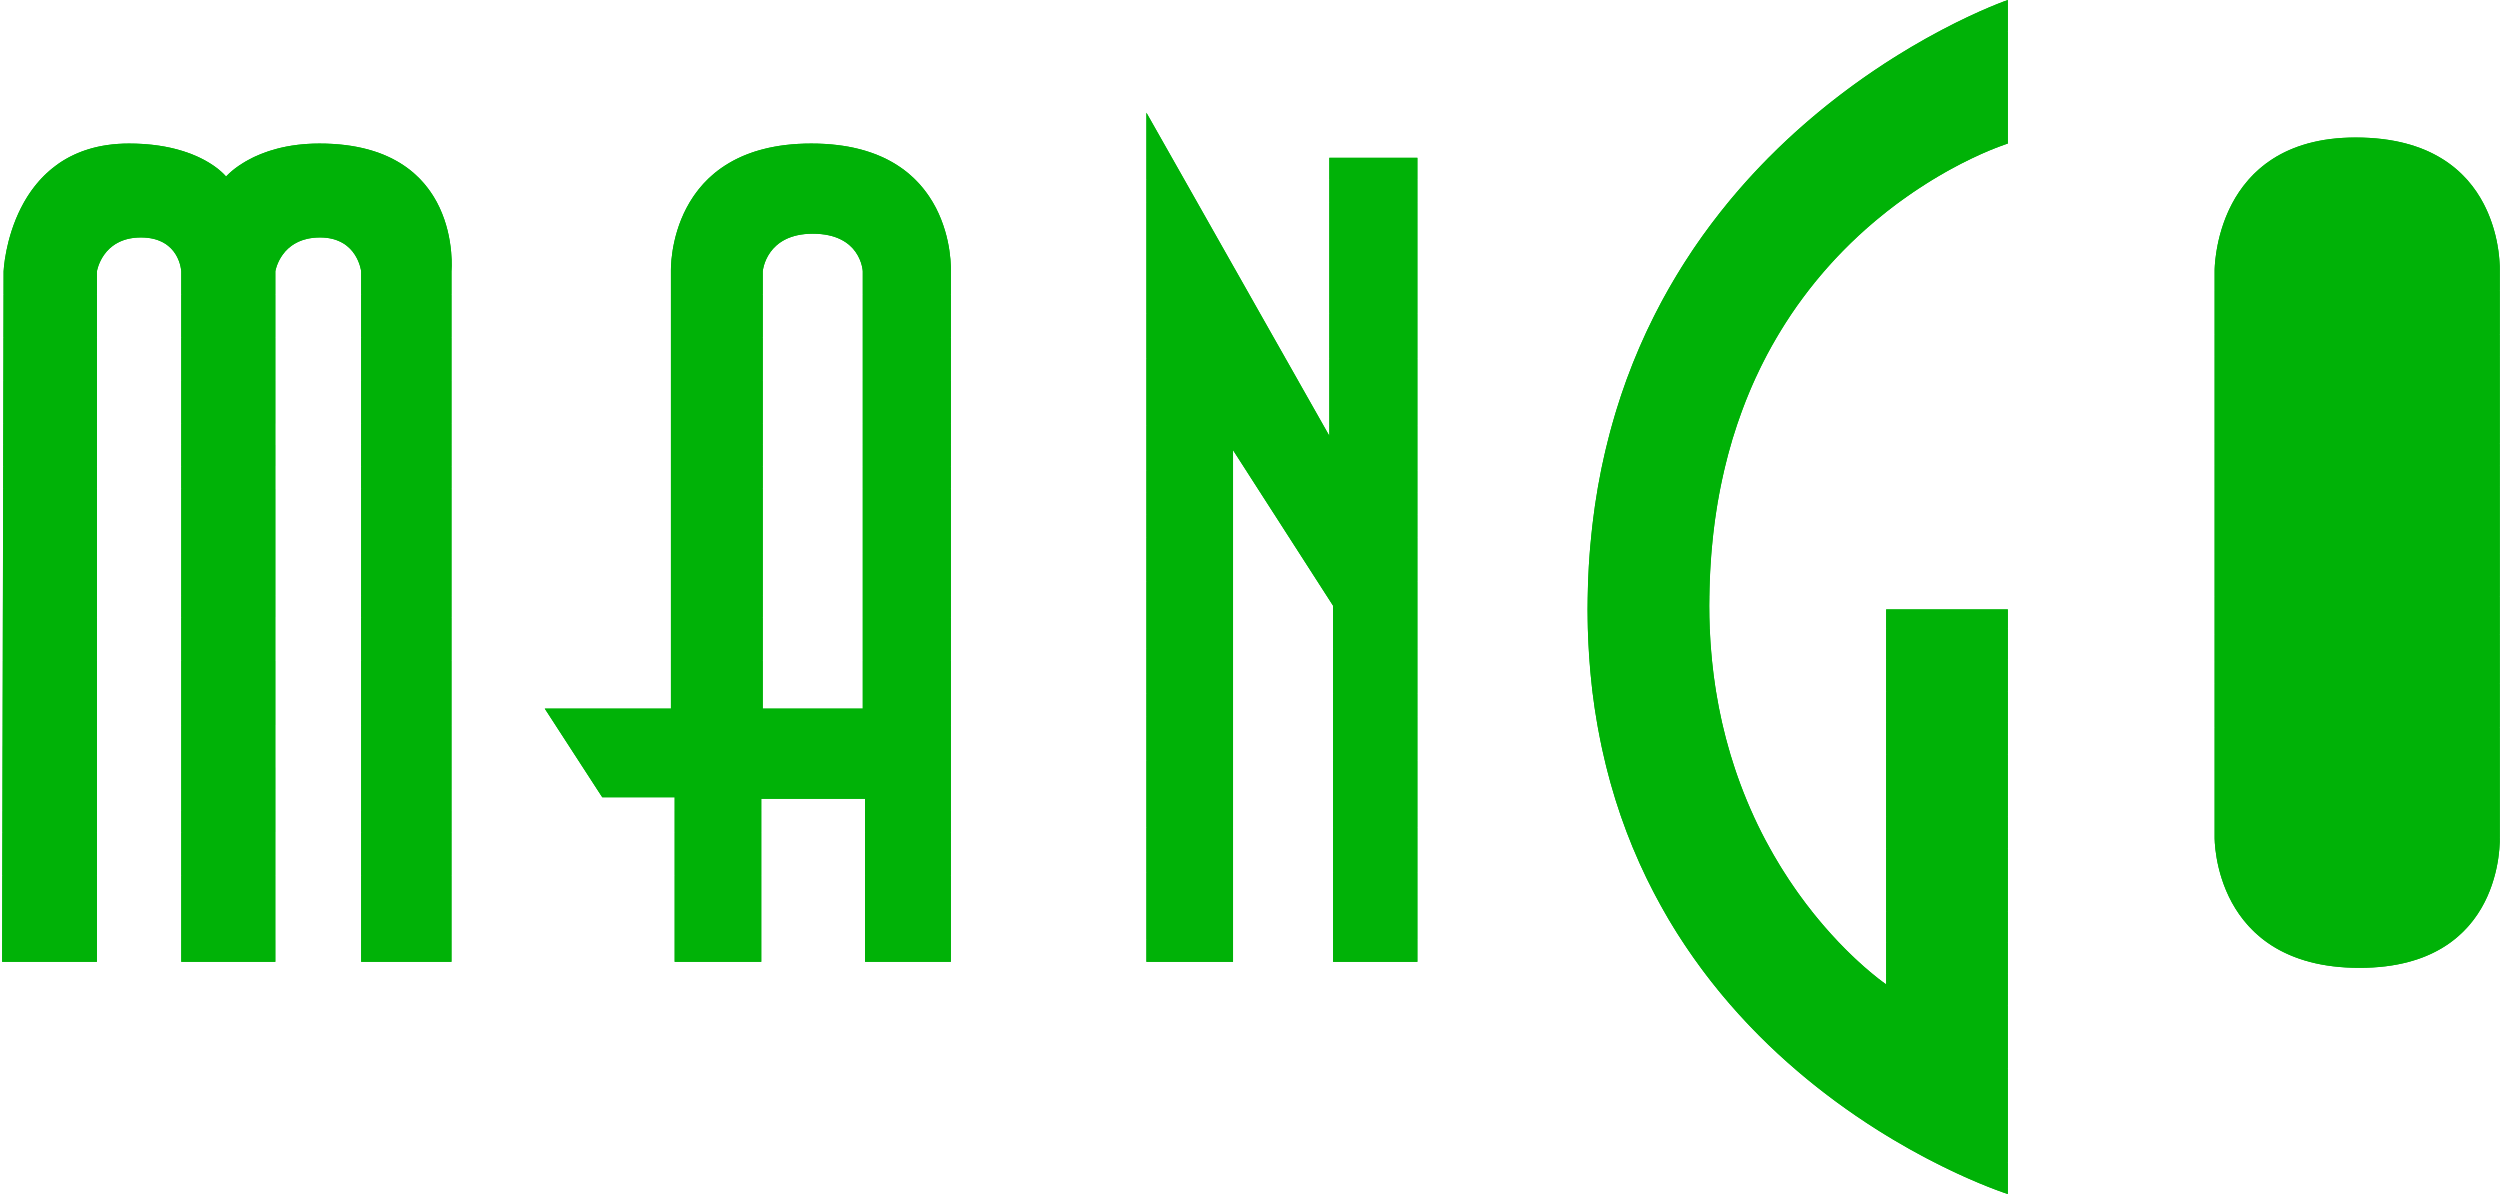 <svg width="67" height="32" viewBox="0 0 67 32" fill="none" xmlns="http://www.w3.org/2000/svg">
<path fill-rule="evenodd" clip-rule="evenodd" d="M1.505 4.431H5.711C5.334 4.174 4.625 3.847 3.457 3.847C2.612 3.847 1.979 4.083 1.505 4.431V4.431ZM6.417 4.431H10.816C10.298 4.083 9.572 3.847 8.559 3.847C7.488 3.847 6.796 4.174 6.417 4.431V4.431ZM0.911 5.015H11.444C11.268 4.787 11.055 4.59 10.816 4.431H6.417C6.172 4.596 6.058 4.732 6.058 4.732C6.058 4.732 5.953 4.596 5.711 4.431H1.505C1.28 4.596 1.081 4.793 0.911 5.015V5.015Z" fill="#00B207"/>
<path fill-rule="evenodd" clip-rule="evenodd" d="M0.559 5.579H11.787C11.695 5.378 11.58 5.189 11.445 5.015H0.911C0.771 5.197 0.655 5.388 0.559 5.579Z" fill="#00B207"/>
<path fill-rule="evenodd" clip-rule="evenodd" d="M0.319 6.162H11.991C11.941 5.962 11.872 5.766 11.786 5.578H0.559C0.459 5.777 0.38 5.975 0.319 6.162ZM0.166 6.746H2.853C3.026 6.545 3.311 6.364 3.777 6.364C4.243 6.364 4.509 6.546 4.659 6.746H7.637C7.813 6.545 8.103 6.364 8.578 6.364C9.026 6.364 9.294 6.546 9.453 6.746H12.089C12.072 6.549 12.039 6.354 11.991 6.162H0.319C0.256 6.354 0.205 6.549 0.166 6.746V6.746Z" fill="#00B207"/>
<path fill-rule="evenodd" clip-rule="evenodd" d="M0.096 7.31H2.597V7.27C2.597 7.27 2.64 6.994 2.853 6.747H0.166C0.105 7.061 0.096 7.27 0.096 7.27V7.31ZM4.858 7.31H7.379V7.27C7.379 7.27 7.422 6.994 7.638 6.747H4.66C4.773 6.9 4.841 7.081 4.858 7.27V7.31H4.858ZM9.679 7.31H12.099V7.27C12.099 7.27 12.119 7.061 12.09 6.747H9.453C9.648 6.994 9.679 7.27 9.679 7.27V7.31ZM0.095 7.894H2.597V7.31H0.096L0.095 7.894ZM4.858 7.894H7.379V7.31H4.858V7.894ZM9.679 7.894H12.099V7.31H9.679V7.894Z" fill="#00B207"/>
<path fill-rule="evenodd" clip-rule="evenodd" d="M0.094 8.479H2.597V7.895H0.095L0.094 8.479ZM4.858 8.479H7.379V7.895H4.858V8.479ZM9.679 8.479H12.099V7.895H9.679V8.479ZM0.092 9.043H2.597V8.479H0.094L0.092 9.043V9.043ZM4.858 9.043H7.379V8.479H4.858V9.043ZM9.679 9.043H12.099V8.479H9.679V9.043Z" fill="#00B207"/>
<path fill-rule="evenodd" clip-rule="evenodd" d="M0.092 9.626H2.597V9.042H0.092L0.092 9.626ZM4.858 9.626H7.379V9.042H4.858V9.626ZM9.679 9.626H12.099V9.042H9.679V9.626ZM0.09 10.19H2.597V9.626H0.092L0.09 10.19ZM4.858 10.19H7.379V9.626H4.858V10.19ZM9.679 10.19H12.099V9.626H9.679V10.19Z" fill="#00B207"/>
<path fill-rule="evenodd" clip-rule="evenodd" d="M0.089 10.774H2.597V10.19H0.09L0.089 10.774V10.774ZM4.858 10.774H7.379V10.19H4.858V10.774ZM9.679 10.774H12.099V10.19H9.679V10.774ZM0.088 11.358H2.597V10.774H0.089L0.088 11.358V11.358ZM4.858 11.358H7.379V10.774H4.858V11.358V11.358ZM9.679 11.358H12.099V10.774H9.679V11.358V11.358Z" fill="#00B207"/>
<path fill-rule="evenodd" clip-rule="evenodd" d="M0.086 11.922H2.597V11.358H0.088L0.086 11.922ZM4.858 11.922H7.378V11.358H4.858V11.922ZM9.679 11.922H12.099V11.358H9.679V11.922Z" fill="#00B207"/>
<path fill-rule="evenodd" clip-rule="evenodd" d="M0.085 12.506H2.597V11.922H0.086L0.085 12.506ZM4.858 12.506H7.379V11.922H4.858V12.506ZM9.679 12.506H12.099V11.922H9.679V12.506Z" fill="#00B207"/>
<path fill-rule="evenodd" clip-rule="evenodd" d="M0.084 13.09H2.597V12.506H0.085L0.084 13.09ZM4.858 13.09H7.378V12.506H4.858V13.09ZM9.679 13.09H12.099V12.506H9.679V13.09Z" fill="#00B207"/>
<path fill-rule="evenodd" clip-rule="evenodd" d="M0.083 13.654H2.597V13.09H0.084L0.083 13.654ZM4.858 13.654H7.379V13.09H4.858V13.654ZM9.679 13.654H12.099V13.09H9.679V13.654ZM0.082 14.238H2.597V13.654H0.083L0.082 14.238V14.238ZM4.858 14.238H7.379V13.654H4.858V14.238ZM9.679 14.238H12.099V13.654H9.679V14.238ZM0.08 14.822H2.597V14.238H0.082L0.08 14.822V14.822ZM4.858 14.822H7.379V14.238H4.858V14.822ZM9.679 14.822H12.099V14.238H9.679V14.822Z" fill="#00B207"/>
<path fill-rule="evenodd" clip-rule="evenodd" d="M0.079 15.386H2.597V14.822H0.08L0.079 15.386V15.386ZM4.858 15.386H7.379V14.822H4.858V15.386ZM9.679 15.386H12.099V14.822H9.679V15.386ZM0.078 15.97H2.597V15.386H0.079L0.078 15.97V15.97ZM4.858 15.97H7.379V15.386H4.858V15.97ZM9.679 15.97H12.099V15.386H9.679V15.97Z" fill="#00B207"/>
<path fill-rule="evenodd" clip-rule="evenodd" d="M0.076 16.554H2.597V15.97H0.078L0.076 16.554V16.554ZM4.858 16.554H7.379V15.97H4.858V16.554V16.554ZM9.679 16.554H12.099V15.97H9.679V16.554V16.554Z" fill="#00B207"/>
<path fill-rule="evenodd" clip-rule="evenodd" d="M0.075 17.117H2.597V16.553H0.076L0.075 17.117ZM4.858 17.117H7.378V16.553H4.858V17.117ZM9.679 17.117H12.099V16.553H9.679V17.117ZM0.074 17.701H2.597V17.117H0.075L0.074 17.701ZM4.858 17.701H7.378V17.117H4.858V17.701ZM9.679 17.701H12.099V17.117H9.679V17.701Z" fill="#00B207"/>
<path fill-rule="evenodd" clip-rule="evenodd" d="M0.073 18.265H2.597V17.702H0.074L0.073 18.265V18.265ZM4.858 18.265H7.379V17.702H4.858V18.265ZM9.679 18.265H12.099V17.702H9.679V18.265ZM0.071 18.85H2.597V18.265H0.073L0.071 18.85ZM4.858 18.85H7.379V18.265H4.858V18.85ZM9.679 18.85H12.099V18.265H9.679V18.85ZM0.07 19.433H2.597V18.85H0.071L0.07 19.433ZM4.858 19.433H7.379V18.85H4.858V19.433ZM9.679 19.433H12.099V18.85H9.679V19.433Z" fill="#00B207"/>
<path fill-rule="evenodd" clip-rule="evenodd" d="M0.069 19.998H2.597V19.434H0.07L0.069 19.998V19.998ZM4.858 19.998H7.378V19.434H4.858V19.998ZM9.679 19.998H12.099V19.434H9.679V19.998ZM0.067 20.582H2.597V19.998H0.068L0.067 20.582V20.582ZM4.858 20.582H7.378V19.998H4.858V20.582ZM9.679 20.582H12.099V19.998H9.679V20.582Z" fill="#00B207"/>
<path fill-rule="evenodd" clip-rule="evenodd" d="M0.066 21.165H2.597V20.581H0.067L0.066 21.165V21.165ZM4.858 21.165H7.379V20.581H4.858V21.165ZM9.679 21.165H12.099V20.581H9.679V21.165ZM0.065 21.73H2.597V21.166H0.066L0.065 21.73ZM4.858 21.73H7.379V21.166H4.858V21.73ZM9.679 21.73H12.099V21.166H9.679V21.73Z" fill="#00B207"/>
<path fill-rule="evenodd" clip-rule="evenodd" d="M0.064 22.314H2.597V21.73H0.065L0.064 22.314ZM4.858 22.314H7.379V21.73H4.858V22.314ZM9.679 22.314H12.099V21.73H9.679V22.314Z" fill="#00B207"/>
<path fill-rule="evenodd" clip-rule="evenodd" d="M0.062 22.897H2.597V22.314H0.064L0.062 22.897ZM4.858 22.897H7.378V22.314H4.858V22.897ZM9.679 22.897H12.099V22.314H9.679V22.897ZM0.061 23.461H2.597V22.897H0.062L0.061 23.461V23.461ZM4.858 23.461H7.378V22.897H4.858V23.461ZM9.679 23.461H12.099V22.897H9.679V23.461Z" fill="#00B207"/>
<path fill-rule="evenodd" clip-rule="evenodd" d="M0.06 24.045H2.597V23.461H0.061L0.06 24.045ZM4.858 24.045H7.378V23.461H4.858V24.045ZM9.679 24.045H12.099V23.461H9.679V24.045ZM0.059 24.63H2.597V24.045H0.06L0.059 24.63ZM4.858 24.63H7.378V24.045H4.858V24.63ZM9.679 24.63H12.099V24.045H9.679V24.63ZM0.058 25.193H2.597V24.63H0.059L0.058 25.193ZM4.858 25.193H7.378V24.63H4.858V25.193ZM9.679 25.193H12.099V24.63H9.679V25.193Z" fill="#00B207"/>
<path fill-rule="evenodd" clip-rule="evenodd" d="M0.057 25.776H2.597V25.193H0.058L0.057 25.776ZM4.858 25.776H7.379V25.193H4.858V25.776ZM9.679 25.776H12.099V25.193H9.679V25.776Z" fill="#00B207"/>
<path d="M0.057 25.777L0.097 7.27C0.097 7.27 0.237 3.847 3.458 3.847C5.378 3.847 6.059 4.732 6.059 4.732C6.059 4.732 6.799 3.847 8.559 3.847C12.42 3.847 12.1 7.27 12.1 7.27V25.777H9.679V7.27C9.679 7.27 9.58 6.364 8.579 6.364C7.519 6.364 7.379 7.27 7.379 7.27V25.777H4.858V7.27C4.858 7.27 4.818 6.364 3.778 6.364C2.738 6.364 2.598 7.27 2.598 7.27V25.777H0.057V25.777Z" fill="#00B207"/>
<path fill-rule="evenodd" clip-rule="evenodd" d="M30.724 3.605H31.055L30.724 3.021V3.605ZM30.724 4.209H31.397L31.055 3.605H30.724V4.209Z" fill="#00B207"/>
<path fill-rule="evenodd" clip-rule="evenodd" d="M30.724 4.813H31.739L31.397 4.209H30.724V4.813ZM35.626 4.813H37.986V4.229H35.626V4.813Z" fill="#00B207"/>
<path fill-rule="evenodd" clip-rule="evenodd" d="M30.724 5.417H32.081L31.739 4.813H30.724V5.417V5.417ZM35.626 5.417H37.986V4.813H35.626V5.417Z" fill="#00B207"/>
<path fill-rule="evenodd" clip-rule="evenodd" d="M30.724 6.001H32.411L32.081 5.417H30.724V6.001ZM35.626 6.001H37.986V5.417H35.626V6.001Z" fill="#00B207"/>
<path fill-rule="evenodd" clip-rule="evenodd" d="M30.724 6.606H32.753L32.411 6.001H30.724V6.606ZM35.626 6.606H37.986V6.001H35.626V6.606ZM30.724 7.21H33.095L32.753 6.606H30.724V7.21ZM35.626 7.21H37.986V6.606H35.626V7.21Z" fill="#00B207"/>
<path fill-rule="evenodd" clip-rule="evenodd" d="M30.724 7.813H33.437L33.095 7.209H30.724V7.813ZM35.626 7.813H37.986V7.209H35.626V7.813ZM30.724 8.398H33.767L33.437 7.813H30.724V8.398H30.724ZM35.626 8.398H37.986V7.813H35.626V8.398Z" fill="#00B207"/>
<path fill-rule="evenodd" clip-rule="evenodd" d="M30.724 9.002H34.109L33.767 8.398H30.724V9.002ZM35.626 9.002H37.986V8.398H35.626V9.002ZM30.724 9.606H34.452L34.109 9.002H30.724V9.606ZM35.626 9.606H37.986V9.002H35.626V9.606Z" fill="#00B207"/>
<path fill-rule="evenodd" clip-rule="evenodd" d="M30.724 10.21H34.794L34.452 9.606H30.724V10.21ZM35.626 10.21H37.986V9.606H35.626V10.21Z" fill="#00B207"/>
<path fill-rule="evenodd" clip-rule="evenodd" d="M30.724 10.794H35.124L34.793 10.21H30.724V10.794ZM35.626 10.794H37.986V10.21H35.626V10.794ZM30.724 11.398H35.466L35.124 10.794H30.724V11.398ZM35.626 11.398H37.986V10.794H35.626V11.398Z" fill="#00B207"/>
<path fill-rule="evenodd" clip-rule="evenodd" d="M30.724 12.002H37.986V11.398H35.626V11.68L35.466 11.398H30.724V12.002V12.002ZM30.724 12.606H33.045V12.063L33.395 12.606H37.986V12.002H30.724V12.606Z" fill="#00B207"/>
<path fill-rule="evenodd" clip-rule="evenodd" d="M30.724 13.191H33.045V12.607H30.724V13.191ZM33.77 13.191H37.986V12.607H33.395L33.77 13.191V13.191Z" fill="#00B207"/>
<path fill-rule="evenodd" clip-rule="evenodd" d="M30.724 13.795H33.045V13.191H30.724V13.795ZM34.159 13.795H37.986V13.191H33.77L34.159 13.795V13.795Z" fill="#00B207"/>
<path fill-rule="evenodd" clip-rule="evenodd" d="M30.724 14.399H33.045V13.794H30.724V14.399ZM34.547 14.399H37.986V13.794H34.159L34.547 14.399Z" fill="#00B207"/>
<path fill-rule="evenodd" clip-rule="evenodd" d="M30.724 14.983H33.045V14.399H30.724V14.983ZM34.923 14.983H37.986V14.399H34.547L34.923 14.983Z" fill="#00B207"/>
<path fill-rule="evenodd" clip-rule="evenodd" d="M30.724 15.587H33.045V14.983H30.724V15.587ZM35.311 15.587H37.986V14.983H34.923L35.311 15.587Z" fill="#00B207"/>
<path fill-rule="evenodd" clip-rule="evenodd" d="M30.724 16.191H33.045V15.587H30.724V16.191ZM35.7 16.191H37.986V15.587H35.311L35.7 16.191ZM30.724 16.795H33.045V16.191H30.724V16.795ZM35.726 16.795H37.986V16.191H35.7L35.725 16.231V16.795H35.726ZM30.724 17.38H33.045V16.795H30.724V17.38ZM35.726 17.38H37.986V16.795H35.726V17.38Z" fill="#00B207"/>
<path fill-rule="evenodd" clip-rule="evenodd" d="M30.724 17.983H33.045V17.379H30.724V17.983ZM35.726 17.983H37.986V17.379H35.726V17.983ZM30.724 18.587H33.045V17.983H30.724V18.587ZM35.726 18.587H37.986V17.983H35.726V18.587Z" fill="#00B207"/>
<path fill-rule="evenodd" clip-rule="evenodd" d="M30.724 19.192H33.045V18.587H30.724V19.192ZM35.726 19.192H37.986V18.587H35.726V19.192Z" fill="#00B207"/>
<path fill-rule="evenodd" clip-rule="evenodd" d="M30.724 19.775H33.045V19.192H30.724V19.775ZM35.726 19.775H37.986V19.192H35.726V19.775ZM30.724 20.38H33.045V19.775H30.724V20.38ZM35.726 20.38H37.986V19.775H35.726V20.38Z" fill="#00B207"/>
<path fill-rule="evenodd" clip-rule="evenodd" d="M30.724 20.985H33.045V20.38H30.724V20.985ZM35.726 20.985H37.986V20.38H35.726V20.985Z" fill="#00B207"/>
<path fill-rule="evenodd" clip-rule="evenodd" d="M30.724 21.588H33.045V20.984H30.724V21.588ZM35.726 21.588H37.986V20.984H35.726V21.588ZM30.724 22.172H33.045V21.588H30.724V22.172ZM35.726 22.172H37.986V21.588H35.726V22.172Z" fill="#00B207"/>
<path fill-rule="evenodd" clip-rule="evenodd" d="M30.724 22.777H33.045V22.173H30.724V22.777ZM35.726 22.777H37.986V22.173H35.726V22.777Z" fill="#00B207"/>
<path fill-rule="evenodd" clip-rule="evenodd" d="M30.724 23.381H33.045V22.776H30.724V23.381ZM35.726 23.381H37.986V22.776H35.726V23.381Z" fill="#00B207"/>
<path fill-rule="evenodd" clip-rule="evenodd" d="M30.724 23.985H33.045V23.38H30.724V23.985V23.985ZM35.726 23.985H37.986V23.38H35.726V23.985V23.985Z" fill="#00B207"/>
<path fill-rule="evenodd" clip-rule="evenodd" d="M30.724 24.569H33.045V23.985H30.724V24.569ZM35.726 24.569H37.986V23.985H35.726V24.569ZM30.724 25.173H33.045V24.569H30.724V25.173ZM35.726 25.173H37.986V24.569H35.726V25.173Z" fill="#00B207"/>
<path fill-rule="evenodd" clip-rule="evenodd" d="M30.724 25.777H33.045V25.173H30.724V25.777ZM35.726 25.777H37.986V25.173H35.726V25.777Z" fill="#00B207"/>
<path d="M30.724 25.777V3.021L35.626 11.681V4.229H37.986V25.777H35.726V16.232L33.045 12.063V25.777H30.724V25.777Z" fill="#00B207"/>
<path fill-rule="evenodd" clip-rule="evenodd" d="M51.957 0.846H53.81V0C53.81 0 53.064 0.255 51.957 0.846Z" fill="#00B207"/>
<path fill-rule="evenodd" clip-rule="evenodd" d="M50.525 1.692H53.81V0.846H51.957C51.468 1.107 50.99 1.389 50.525 1.692V1.692Z" fill="#00B207"/>
<path fill-rule="evenodd" clip-rule="evenodd" d="M49.351 2.518H53.81V1.692H50.525C50.123 1.953 49.732 2.228 49.351 2.518V2.518ZM48.316 3.363H53.81V2.518H49.351C48.996 2.787 48.651 3.07 48.316 3.363V3.363ZM47.416 4.209H52.919C53.465 3.953 53.81 3.847 53.81 3.847V3.363H48.316C48.006 3.635 47.706 3.917 47.416 4.209Z" fill="#00B207"/>
<path fill-rule="evenodd" clip-rule="evenodd" d="M46.628 5.055H51.417C51.897 4.737 52.398 4.454 52.919 4.208H47.415C47.144 4.482 46.881 4.764 46.628 5.055ZM45.94 5.901H50.282C50.644 5.597 51.023 5.315 51.417 5.055H46.628C46.389 5.329 46.16 5.611 45.94 5.901V5.901Z" fill="#00B207"/>
<path fill-rule="evenodd" clip-rule="evenodd" d="M45.335 6.746H49.368C49.658 6.449 49.963 6.166 50.282 5.9H45.94C45.729 6.176 45.527 6.458 45.335 6.746V6.746ZM44.818 7.572H48.635C48.867 7.286 49.111 7.01 49.369 6.746H45.335C45.157 7.012 44.985 7.287 44.818 7.572V7.572Z" fill="#00B207"/>
<path fill-rule="evenodd" clip-rule="evenodd" d="M44.356 8.418H48.008C48.205 8.127 48.414 7.845 48.635 7.572H44.818C44.656 7.849 44.502 8.131 44.356 8.418V8.418ZM43.958 9.264H47.489C47.656 8.967 47.829 8.686 48.009 8.418H44.357C44.217 8.692 44.084 8.974 43.958 9.264Z" fill="#00B207"/>
<path fill-rule="evenodd" clip-rule="evenodd" d="M43.617 10.11H47.058C47.191 9.822 47.334 9.54 47.488 9.264H43.958C43.836 9.542 43.723 9.825 43.617 10.11V10.11Z" fill="#00B207"/>
<path fill-rule="evenodd" clip-rule="evenodd" d="M43.33 10.955H46.706C46.815 10.662 46.933 10.38 47.057 10.109H43.616C43.515 10.384 43.42 10.666 43.33 10.955ZM43.098 11.78H46.427C46.513 11.496 46.606 11.221 46.706 10.955H43.33C43.246 11.228 43.168 11.503 43.098 11.78Z" fill="#00B207"/>
<path fill-rule="evenodd" clip-rule="evenodd" d="M42.905 12.627H46.203C46.271 12.336 46.345 12.054 46.427 11.781H43.098C43.027 12.061 42.962 12.343 42.905 12.627V12.627ZM42.757 13.472H46.033C46.083 13.182 46.139 12.9 46.203 12.627H42.905C42.85 12.903 42.8 13.185 42.757 13.472Z" fill="#00B207"/>
<path fill-rule="evenodd" clip-rule="evenodd" d="M42.651 14.318H45.914C45.947 14.029 45.987 13.746 46.033 13.472H42.757C42.715 13.753 42.68 14.035 42.651 14.318V14.318ZM42.581 15.164H45.842C45.859 14.875 45.883 14.593 45.915 14.318H42.651C42.622 14.599 42.598 14.881 42.581 15.164V15.164ZM42.552 15.989H45.811C45.815 15.709 45.825 15.433 45.842 15.164H42.581C42.566 15.439 42.556 15.714 42.552 15.989Z" fill="#00B207"/>
<path fill-rule="evenodd" clip-rule="evenodd" d="M42.554 16.835H45.82C45.812 16.634 45.808 16.432 45.808 16.231C45.808 16.15 45.81 16.07 45.811 15.989H42.552C42.551 16.103 42.547 16.217 42.547 16.332C42.547 16.502 42.551 16.669 42.554 16.835V16.835ZM50.549 16.835H53.81V16.332H50.549V16.835Z" fill="#00B207"/>
<path fill-rule="evenodd" clip-rule="evenodd" d="M42.598 17.682H45.88C45.852 17.401 45.832 17.118 45.821 16.835H42.554C42.563 17.123 42.577 17.405 42.598 17.682ZM50.549 17.682H53.81V16.835H50.549V17.682Z" fill="#00B207"/>
<path fill-rule="evenodd" clip-rule="evenodd" d="M42.676 18.528H45.989C45.944 18.247 45.907 17.965 45.88 17.682H42.598C42.618 17.968 42.644 18.251 42.676 18.528ZM50.549 18.528H53.81V17.682H50.549V18.528Z" fill="#00B207"/>
<path fill-rule="evenodd" clip-rule="evenodd" d="M42.801 19.373H46.153C46.09 19.093 46.035 18.811 45.989 18.527H42.676C42.711 18.815 42.754 19.096 42.801 19.373V19.373ZM50.549 19.373H53.81V18.527H50.549V19.373Z" fill="#00B207"/>
<path fill-rule="evenodd" clip-rule="evenodd" d="M42.97 20.219H46.376C46.292 19.939 46.218 19.657 46.153 19.373H42.801C42.851 19.661 42.908 19.943 42.97 20.219V20.219ZM50.549 20.219H53.81V19.373H50.549V20.219Z" fill="#00B207"/>
<path fill-rule="evenodd" clip-rule="evenodd" d="M43.18 21.044H46.653C46.551 20.773 46.459 20.497 46.376 20.219H42.971C43.034 20.5 43.104 20.776 43.18 21.044V21.044ZM50.549 21.044H53.81V20.219H50.549V21.044ZM43.446 21.891H47.006C46.878 21.613 46.761 21.331 46.653 21.044H43.18C43.262 21.333 43.351 21.616 43.446 21.891V21.891ZM50.549 21.891H53.81V21.044H50.549V21.891Z" fill="#00B207"/>
<path fill-rule="evenodd" clip-rule="evenodd" d="M43.768 22.736H47.434C47.28 22.46 47.137 22.178 47.005 21.891H43.446C43.547 22.18 43.654 22.461 43.768 22.736V22.736ZM50.549 22.736H53.81V21.891H50.549V22.736Z" fill="#00B207"/>
<path fill-rule="evenodd" clip-rule="evenodd" d="M44.151 23.582H47.948C47.766 23.307 47.594 23.025 47.434 22.736H43.769C43.889 23.026 44.017 23.308 44.151 23.582ZM50.549 23.582H53.81V22.736H50.549V23.582Z" fill="#00B207"/>
<path fill-rule="evenodd" clip-rule="evenodd" d="M44.599 24.428H48.562C48.345 24.155 48.14 23.873 47.948 23.582H44.151C44.294 23.873 44.444 24.154 44.599 24.428ZM50.549 24.428H53.81V23.582H50.549V24.428Z" fill="#00B207"/>
<path fill-rule="evenodd" clip-rule="evenodd" d="M45.105 25.253H49.278C49.027 24.989 48.788 24.714 48.561 24.428H44.599C44.758 24.709 44.927 24.984 45.105 25.253V25.253ZM50.549 25.253H53.81V24.428H50.549V25.253V25.253Z" fill="#00B207"/>
<path fill-rule="evenodd" clip-rule="evenodd" d="M45.703 26.099H50.182C49.864 25.836 49.562 25.553 49.278 25.253H45.105C45.295 25.542 45.495 25.824 45.703 26.099V26.099ZM50.549 26.099H53.81V25.253H50.549V26.099Z" fill="#00B207"/>
<path fill-rule="evenodd" clip-rule="evenodd" d="M46.39 26.945H53.81V26.1H50.549V26.382C50.549 26.382 50.412 26.289 50.182 26.1H45.703C45.923 26.389 46.152 26.671 46.39 26.945V26.945Z" fill="#00B207"/>
<path fill-rule="evenodd" clip-rule="evenodd" d="M47.181 27.791H53.81V26.945H46.39C46.649 27.242 46.913 27.523 47.181 27.791V27.791Z" fill="#00B207"/>
<path fill-rule="evenodd" clip-rule="evenodd" d="M48.093 28.637H53.81V27.791H47.181C47.474 28.084 47.779 28.366 48.093 28.637Z" fill="#00B207"/>
<path fill-rule="evenodd" clip-rule="evenodd" d="M49.149 29.483H53.81V28.637H48.093C48.434 28.932 48.786 29.214 49.149 29.483ZM50.357 30.309H53.81V29.483H49.148C49.541 29.773 49.944 30.049 50.357 30.309V30.309ZM51.847 31.154H53.81V30.309H50.357C50.893 30.644 51.397 30.925 51.847 31.154Z" fill="#00B207"/>
<path fill-rule="evenodd" clip-rule="evenodd" d="M53.81 32V31.154H51.846C53.015 31.75 53.81 32 53.81 32Z" fill="#00B207"/>
<path d="M53.81 16.332V32C53.81 32 42.547 28.455 42.547 16.332C42.547 3.847 53.81 0 53.81 0V3.847C53.81 3.847 45.808 6.303 45.808 16.231C45.808 23.199 50.549 26.381 50.549 26.381V16.332H53.81V16.332Z" fill="#00B207"/>
<path fill-rule="evenodd" clip-rule="evenodd" d="M59.352 17.158H61.732V16.997H59.352V17.158ZM64.513 17.158H66.994V16.997H64.513V17.158ZM59.352 17.741H61.732V17.158H59.352V17.741ZM64.513 17.741H66.994V17.158H64.513V17.741Z" fill="#00B207"/>
<path fill-rule="evenodd" clip-rule="evenodd" d="M59.352 18.326H61.732V17.742H59.352V18.326ZM64.513 18.326H66.994V17.742H64.513V18.326Z" fill="#00B207"/>
<path fill-rule="evenodd" clip-rule="evenodd" d="M59.352 18.909H61.732V18.326H59.352V18.909ZM64.513 18.909H66.994V18.326H64.513V18.909ZM59.352 19.494H61.732V18.909H59.352V19.494ZM64.513 19.494H66.994V18.909H64.513V19.494Z" fill="#00B207"/>
<path fill-rule="evenodd" clip-rule="evenodd" d="M59.352 20.078H61.732V19.494H59.352V20.078ZM64.513 20.078H66.994V19.494H64.513V20.078ZM59.352 20.663H61.732V20.078H59.352V20.663ZM64.513 20.663H66.994V20.078H64.513V20.663Z" fill="#00B207"/>
<path fill-rule="evenodd" clip-rule="evenodd" d="M59.352 21.246H61.732V20.662H59.352V21.246ZM64.513 21.246H66.994V20.662H64.513V21.246ZM59.352 21.85H61.732V21.246H59.352V21.85ZM64.513 21.85H66.994V21.246H64.513V21.85ZM59.352 22.434H61.732V21.85H59.352V22.434ZM64.513 22.434H66.994V21.85H64.513V22.434Z" fill="#00B207"/>
<path fill-rule="evenodd" clip-rule="evenodd" d="M59.41 23.018H61.993C61.781 22.724 61.732 22.434 61.732 22.434H59.352C59.352 22.434 59.348 22.67 59.41 23.018V23.018ZM64.407 23.018H66.952C66.981 22.824 66.991 22.665 66.994 22.563V22.434H64.513C64.513 22.434 64.542 22.724 64.407 23.018ZM59.56 23.602H62.984C62.482 23.53 62.176 23.273 61.993 23.018H59.41C59.441 23.19 59.488 23.39 59.56 23.602ZM63.561 23.602H66.819C66.885 23.39 66.926 23.19 66.952 23.018H64.407C64.291 23.273 64.05 23.53 63.561 23.602Z" fill="#00B207"/>
<path fill-rule="evenodd" clip-rule="evenodd" d="M59.814 24.186H66.584C66.685 23.988 66.762 23.79 66.819 23.602H63.561C63.37 23.63 63.175 23.63 62.984 23.602H59.56C59.624 23.79 59.706 23.988 59.814 24.186Z" fill="#00B207"/>
<path fill-rule="evenodd" clip-rule="evenodd" d="M60.221 24.77H66.197C66.347 24.591 66.477 24.395 66.584 24.186H59.814C59.928 24.395 60.064 24.591 60.221 24.77V24.77ZM60.905 25.354H65.531C65.781 25.194 66.005 24.997 66.197 24.77H60.221C60.419 24.997 60.65 25.194 60.905 25.354V25.354Z" fill="#00B207"/>
<path fill-rule="evenodd" clip-rule="evenodd" d="M65.531 25.354H60.905C61.46 25.702 62.212 25.938 63.233 25.938C64.248 25.938 64.99 25.702 65.531 25.354Z" fill="#00B207"/>
<path fill-rule="evenodd" clip-rule="evenodd" d="M60.893 4.269H65.47C64.916 3.92 64.161 3.686 63.133 3.686C62.155 3.685 61.431 3.92 60.893 4.269ZM60.229 4.853H66.151C65.954 4.626 65.724 4.429 65.47 4.269H60.893C60.644 4.431 60.42 4.627 60.229 4.853V4.853Z" fill="#00B207"/>
<path fill-rule="evenodd" clip-rule="evenodd" d="M59.831 5.437H66.549C66.439 5.229 66.305 5.033 66.151 4.854H60.229C60.076 5.033 59.942 5.229 59.831 5.437V5.437ZM59.578 6.021H66.796C66.731 5.82 66.649 5.624 66.549 5.437H59.831C59.73 5.625 59.646 5.82 59.578 6.021ZM59.424 6.606H61.949C62.135 6.334 62.477 6.082 63.112 6.082C63.758 6.082 64.106 6.333 64.293 6.606H66.94C66.907 6.408 66.859 6.213 66.797 6.022H59.578C59.513 6.213 59.462 6.408 59.424 6.606Z" fill="#00B207"/>
<path fill-rule="evenodd" clip-rule="evenodd" d="M59.353 7.189H61.738C61.761 6.981 61.833 6.78 61.949 6.605H59.424C59.373 6.871 59.358 7.081 59.353 7.189ZM64.507 7.189H66.994V7.143C66.988 6.963 66.97 6.783 66.94 6.605H64.293C64.448 6.83 64.494 7.068 64.507 7.189V7.189ZM59.352 7.793H61.732V7.27C61.732 7.27 61.732 7.239 61.738 7.189H59.353C59.351 7.241 59.352 7.27 59.352 7.27V7.793ZM64.513 7.793H66.994V7.189H64.507C64.514 7.239 64.514 7.27 64.514 7.27V7.793H64.513Z" fill="#00B207"/>
<path fill-rule="evenodd" clip-rule="evenodd" d="M59.352 8.378H61.732V7.793H59.352V8.378ZM64.513 8.378H66.994V7.793H64.513V8.378ZM59.352 8.962H61.732V8.378H59.352V8.962ZM64.513 8.962H66.994V8.378H64.513V8.962Z" fill="#00B207"/>
<path fill-rule="evenodd" clip-rule="evenodd" d="M59.352 9.545H61.732V8.961H59.352V9.545ZM64.513 9.545H66.994V8.961H64.513V9.545ZM59.352 10.13H61.732V9.546H59.352V10.13ZM64.513 10.13H66.994V9.546H64.513V10.13Z" fill="#00B207"/>
<path fill-rule="evenodd" clip-rule="evenodd" d="M59.352 10.714H61.732V10.13H59.352V10.714ZM64.513 10.714H66.994V10.13H64.513V10.714ZM59.352 11.298H61.732V10.714H59.352V11.298ZM64.513 11.298H66.994V10.714H64.513V11.298ZM59.352 11.882H61.732V11.298H59.352V11.882ZM64.513 11.882H66.994V11.298H64.513V11.882Z" fill="#00B207"/>
<path fill-rule="evenodd" clip-rule="evenodd" d="M59.352 12.465H61.732V11.881H59.352V12.465ZM64.513 12.465H66.994V11.881H64.513V12.465Z" fill="#00B207"/>
<path fill-rule="evenodd" clip-rule="evenodd" d="M59.352 13.05H61.732V12.465H59.352V13.05ZM64.513 13.05H66.994V12.465H64.513V13.05Z" fill="#00B207"/>
<path fill-rule="evenodd" clip-rule="evenodd" d="M59.352 13.634H61.732V13.05H59.352V13.634ZM64.513 13.634H66.994V13.05H64.513V13.634ZM59.352 14.218H61.732V13.634H59.352V14.218ZM64.513 14.218H66.994V13.634H64.513V14.218ZM59.352 14.822H61.732V14.218H59.352V14.822ZM64.513 14.822H66.994V14.218H64.513V14.822Z" fill="#00B207"/>
<path fill-rule="evenodd" clip-rule="evenodd" d="M59.352 15.406H61.732V14.822H59.352V15.406ZM64.513 15.406H66.994V14.822H64.513V15.406ZM59.352 15.99H61.732V15.406H59.352V15.99ZM64.513 15.99H66.994V15.406H64.513V15.99Z" fill="#00B207"/>
<path fill-rule="evenodd" clip-rule="evenodd" d="M59.352 16.574H61.732V15.989H59.352V16.574ZM64.513 16.574H66.994V15.989H64.513V16.574ZM66.994 16.997V16.574H64.513V16.997H66.994ZM61.732 16.574H59.352V16.997H61.732V16.574Z" fill="#00B207"/>
<path d="M61.732 22.434V7.27C61.732 7.27 61.732 6.082 63.112 6.082C64.513 6.082 64.513 7.27 64.513 7.27V22.434C64.513 22.434 64.633 23.622 63.273 23.622C61.932 23.622 61.732 22.434 61.732 22.434V22.434ZM59.352 22.434V7.27C59.352 7.27 59.311 3.685 63.132 3.685C67.153 3.685 66.993 7.27 66.993 7.27V22.434C66.993 22.434 67.153 25.938 63.233 25.938C59.291 25.938 59.352 22.434 59.352 22.434V22.434Z" fill="#00B207"/>
<path fill-rule="evenodd" clip-rule="evenodd" d="M19.439 4.431H24.051C23.51 4.083 22.766 3.847 21.742 3.847C20.723 3.847 19.98 4.083 19.439 4.431ZM18.772 5.015H24.713C24.524 4.787 24.3 4.59 24.05 4.431H19.439C19.188 4.591 18.964 4.787 18.772 5.015V5.015Z" fill="#00B207"/>
<path fill-rule="evenodd" clip-rule="evenodd" d="M18.396 5.579H25.086C24.983 5.378 24.858 5.189 24.714 5.015H18.772C18.627 5.189 18.5 5.378 18.396 5.579Z" fill="#00B207"/>
<path fill-rule="evenodd" clip-rule="evenodd" d="M18.156 6.162H25.32C25.26 5.961 25.181 5.765 25.086 5.578H18.396C18.299 5.765 18.218 5.961 18.156 6.162V6.162ZM18.021 6.746H20.654C20.835 6.502 21.169 6.263 21.782 6.263C22.415 6.263 22.75 6.502 22.926 6.746H25.449C25.421 6.549 25.379 6.353 25.321 6.162H18.156C18.088 6.377 18.047 6.577 18.021 6.746V6.746Z" fill="#00B207"/>
<path fill-rule="evenodd" clip-rule="evenodd" d="M17.981 7.31H20.442V7.27C20.442 7.27 20.463 7.005 20.654 6.747H18.021C17.974 7.061 17.981 7.27 17.981 7.27V7.31ZM23.122 7.31H25.483V7.144C25.479 7.011 25.467 6.878 25.448 6.747H22.926C23.112 7.005 23.122 7.27 23.122 7.27V7.31V7.31ZM17.981 7.894H20.442V7.31H17.981V7.894ZM23.122 7.894H25.483V7.31H23.122V7.894Z" fill="#00B207"/>
<path fill-rule="evenodd" clip-rule="evenodd" d="M17.981 8.479H20.442V7.895H17.981V8.479ZM23.122 8.479H25.483V7.895H23.122V8.479ZM17.981 9.043H20.442V8.479H17.981V9.043ZM23.122 9.043H25.483V8.479H23.122V9.043Z" fill="#00B207"/>
<path fill-rule="evenodd" clip-rule="evenodd" d="M17.981 9.626H20.442V9.042H17.981V9.626ZM23.122 9.626H25.483V9.042H23.122V9.626ZM17.981 10.19H20.442V9.626H17.981V10.19ZM23.122 10.19H25.483V9.626H23.122V10.19Z" fill="#00B207"/>
<path fill-rule="evenodd" clip-rule="evenodd" d="M17.981 10.774H20.442V10.19H17.981V10.774ZM23.122 10.774H25.483V10.19H23.122V10.774ZM17.981 11.358H20.442V10.774H17.981V11.358V11.358ZM23.122 11.358H25.483V10.774H23.122V11.358V11.358Z" fill="#00B207"/>
<path fill-rule="evenodd" clip-rule="evenodd" d="M17.981 11.922H20.442V11.358H17.981V11.922ZM23.122 11.922H25.483V11.358H23.122V11.922Z" fill="#00B207"/>
<path fill-rule="evenodd" clip-rule="evenodd" d="M17.981 12.506H20.442V11.922H17.981V12.506ZM23.122 12.506H25.483V11.922H23.122V12.506Z" fill="#00B207"/>
<path fill-rule="evenodd" clip-rule="evenodd" d="M17.981 13.09H20.442V12.506H17.981V13.09ZM23.122 13.09H25.483V12.506H23.122V13.09Z" fill="#00B207"/>
<path fill-rule="evenodd" clip-rule="evenodd" d="M17.981 13.654H20.442V13.09H17.981V13.654ZM23.122 13.654H25.483V13.09H23.122V13.654ZM17.981 14.238H20.442V13.654H17.981V14.238ZM23.122 14.238H25.483V13.654H23.122V14.238ZM17.981 14.822H20.442V14.238H17.981V14.822ZM23.122 14.822H25.483V14.238H23.122V14.822Z" fill="#00B207"/>
<path fill-rule="evenodd" clip-rule="evenodd" d="M17.981 15.386H20.442V14.822H17.981V15.386ZM23.122 15.386H25.483V14.822H23.122V15.386ZM17.981 15.97H20.442V15.386H17.981V15.97ZM23.122 15.97H25.483V15.386H23.122V15.97Z" fill="#00B207"/>
<path fill-rule="evenodd" clip-rule="evenodd" d="M17.981 16.554H20.442V15.97H17.981V16.554V16.554ZM23.122 16.554H25.483V15.97H23.122V16.554V16.554Z" fill="#00B207"/>
<path fill-rule="evenodd" clip-rule="evenodd" d="M17.981 17.117H20.442V16.553H17.981V17.117ZM23.122 17.117H25.483V16.553H23.122V17.117ZM17.981 17.701H20.442V17.117H17.981V17.701ZM23.122 17.701H25.483V17.117H23.122V17.701Z" fill="#00B207"/>
<path fill-rule="evenodd" clip-rule="evenodd" d="M17.981 18.265H20.442V17.702H17.981V18.265ZM23.122 18.265H25.483V17.702H23.122V18.265ZM17.981 18.85H20.442V18.265H17.981V18.85ZM23.122 18.85H25.483V18.265H23.122V18.85ZM14.887 19.433H25.483V18.85H23.122V18.991H20.442V18.85H17.981V18.991H14.6L14.887 19.433V19.433Z" fill="#00B207"/>
<path fill-rule="evenodd" clip-rule="evenodd" d="M15.253 19.998H25.483V19.434H14.887L15.253 19.998ZM15.631 20.582H25.483V19.998H15.253L15.631 20.582Z" fill="#00B207"/>
<path fill-rule="evenodd" clip-rule="evenodd" d="M16.01 21.166H25.483V20.581H15.631L16.01 21.166ZM18.081 21.73H20.402V21.407H23.183V21.73H25.483V21.166H16.01L16.141 21.367H18.081V21.73Z" fill="#00B207"/>
<path fill-rule="evenodd" clip-rule="evenodd" d="M18.081 22.314H20.402V21.73H18.081V22.314ZM23.183 22.314H25.483V21.73H23.183V22.314Z" fill="#00B207"/>
<path fill-rule="evenodd" clip-rule="evenodd" d="M18.081 22.897H20.402V22.314H18.081V22.897ZM23.183 22.897H25.483V22.314H23.183V22.897ZM18.081 23.461H20.402V22.897H18.081V23.461ZM23.183 23.461H25.483V22.897H23.183V23.461Z" fill="#00B207"/>
<path fill-rule="evenodd" clip-rule="evenodd" d="M18.081 24.045H20.402V23.461H18.081V24.045ZM23.183 24.045H25.483V23.461H23.183V24.045ZM18.081 24.63H20.402V24.045H18.081V24.63ZM23.183 24.63H25.483V24.045H23.183V24.63ZM18.081 25.193H20.402V24.63H18.081V25.193ZM23.183 25.193H25.483V24.63H23.183V25.193Z" fill="#00B207"/>
<path fill-rule="evenodd" clip-rule="evenodd" d="M18.081 25.776H20.402V25.193H18.081V25.776ZM23.183 25.776H25.483V25.193H23.183V25.776Z" fill="#00B207"/>
<path d="M20.442 18.991H23.122V7.27C23.122 7.27 23.082 6.263 21.782 6.263C20.522 6.263 20.441 7.27 20.441 7.27V18.991H20.442V18.991ZM18.081 25.777V21.367H16.141L14.6 18.991H17.981V7.27C17.981 7.27 17.861 3.847 21.742 3.847C25.643 3.847 25.483 7.27 25.483 7.27V25.777H23.183V21.407H20.402V25.777H18.081V25.777Z" fill="#00B207"/>
</svg>
